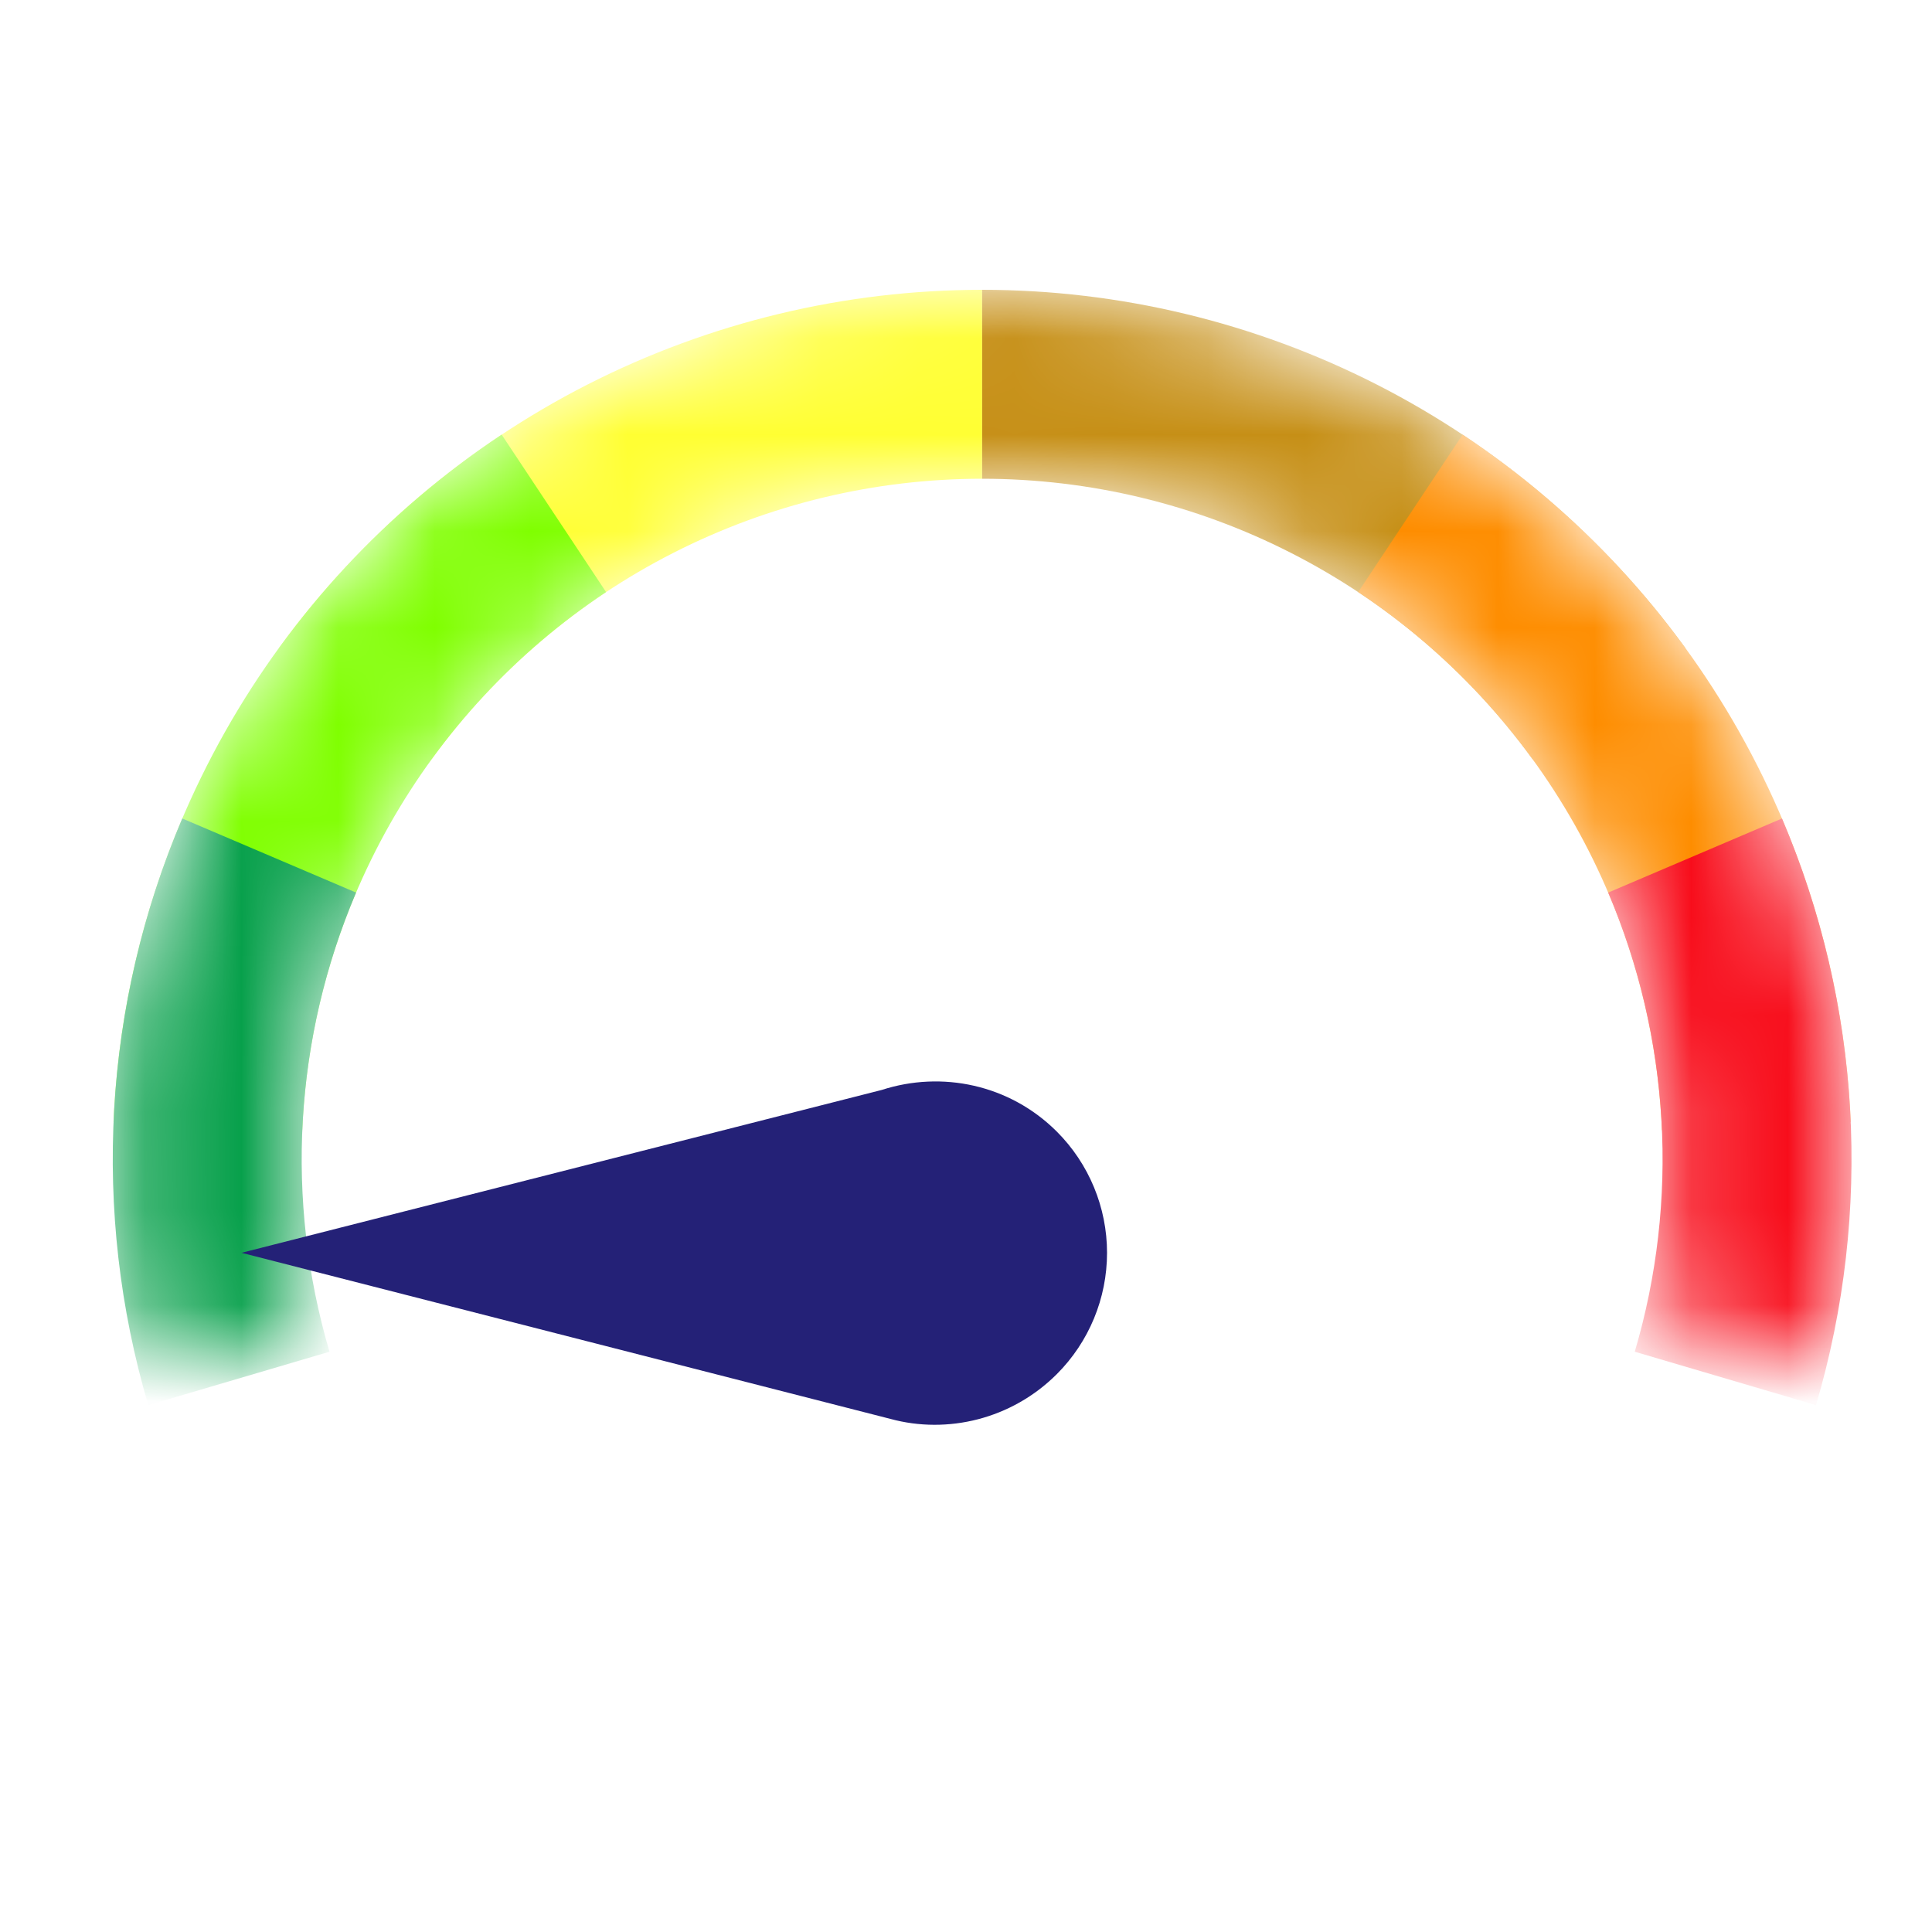 <svg width="20" height="20" viewBox="0 0 20 20" fill="none" xmlns="http://www.w3.org/2000/svg">
<mask id="mask0_11554_17375" style="mask-type:alpha" maskUnits="userSpaceOnUse" x="1" y="3" width="19" height="12">
<path d="M17.916 14.076C18.437 14.216 18.979 13.907 19.062 13.373C19.222 12.336 19.2 11.278 18.994 10.244C18.725 8.89 18.148 7.616 17.307 6.521C16.467 5.426 15.386 4.539 14.148 3.928C12.909 3.318 11.547 3 10.167 3C8.787 3 7.425 3.318 6.186 3.928C4.948 4.539 3.867 5.426 3.027 6.521C2.186 7.616 1.609 8.89 1.34 10.244C1.134 11.278 1.112 12.336 1.272 13.373C1.355 13.907 1.897 14.216 2.418 14.076C2.94 13.936 3.242 13.4 3.176 12.864C3.084 12.12 3.111 11.365 3.258 10.626C3.469 9.566 3.921 8.569 4.579 7.712C5.236 6.855 6.082 6.16 7.052 5.682C8.021 5.205 9.087 4.956 10.167 4.956C11.248 4.956 12.313 5.205 13.283 5.682C14.252 6.16 15.098 6.855 15.755 7.712C16.413 8.569 16.865 9.566 17.076 10.626C17.223 11.365 17.25 12.12 17.158 12.864C17.092 13.4 17.394 13.936 17.916 14.076Z" fill="#D9D9D9"/>
</mask>
<g mask="url(#mask0_11554_17375)">
<path d="M10.167 3C8.747 3 7.347 3.336 6.081 3.981C4.816 4.626 3.721 5.561 2.886 6.71L4.468 7.86C5.122 6.96 5.979 6.228 6.969 5.724C7.96 5.219 9.055 4.956 10.167 4.956V3Z" fill="#FFFF32"/>
<path d="M5.193 4.499C4.01 5.284 3.028 6.338 2.33 7.575C1.632 8.812 1.236 10.196 1.175 11.615L3.129 11.699C3.177 10.588 3.487 9.504 4.033 8.537C4.58 7.569 5.348 6.744 6.274 6.129L5.193 4.499Z" fill="#7FFF00"/>
<path d="M1.887 8.473C1.068 10.395 0.944 12.542 1.535 14.546L3.411 13.993C2.948 12.425 3.046 10.744 3.686 9.24L1.887 8.473Z" fill="#07A04B"/>
<path d="M10.167 3C11.587 3 12.987 3.336 14.253 3.981C15.518 4.626 16.613 5.561 17.448 6.71L15.866 7.86C15.212 6.96 14.355 6.228 13.365 5.724C12.374 5.219 11.279 4.956 10.167 4.956V3Z" fill="#C68F16"/>
<path d="M15.141 4.499C16.324 5.284 17.306 6.338 18.004 7.575C18.702 8.812 19.098 10.196 19.159 11.615L17.204 11.699C17.157 10.588 16.847 9.504 16.301 8.537C15.754 7.569 14.986 6.744 14.06 6.129L15.141 4.499Z" fill="#FE8D00"/>
<path d="M18.447 8.473C19.266 10.395 19.39 12.542 18.799 14.546L16.923 13.993C17.386 12.425 17.288 10.744 16.648 9.24L18.447 8.473Z" fill="#F80D1B"/>
</g>
<path d="M10.94 11.714C11.273 12.047 11.46 12.499 11.46 12.969C11.46 13.44 11.273 13.892 10.94 14.225C10.471 14.693 9.806 14.848 9.22 14.689L2.5 12.969L9.128 11.283C9.748 11.082 10.45 11.225 10.94 11.714Z" fill="#242177"/>
</svg>
